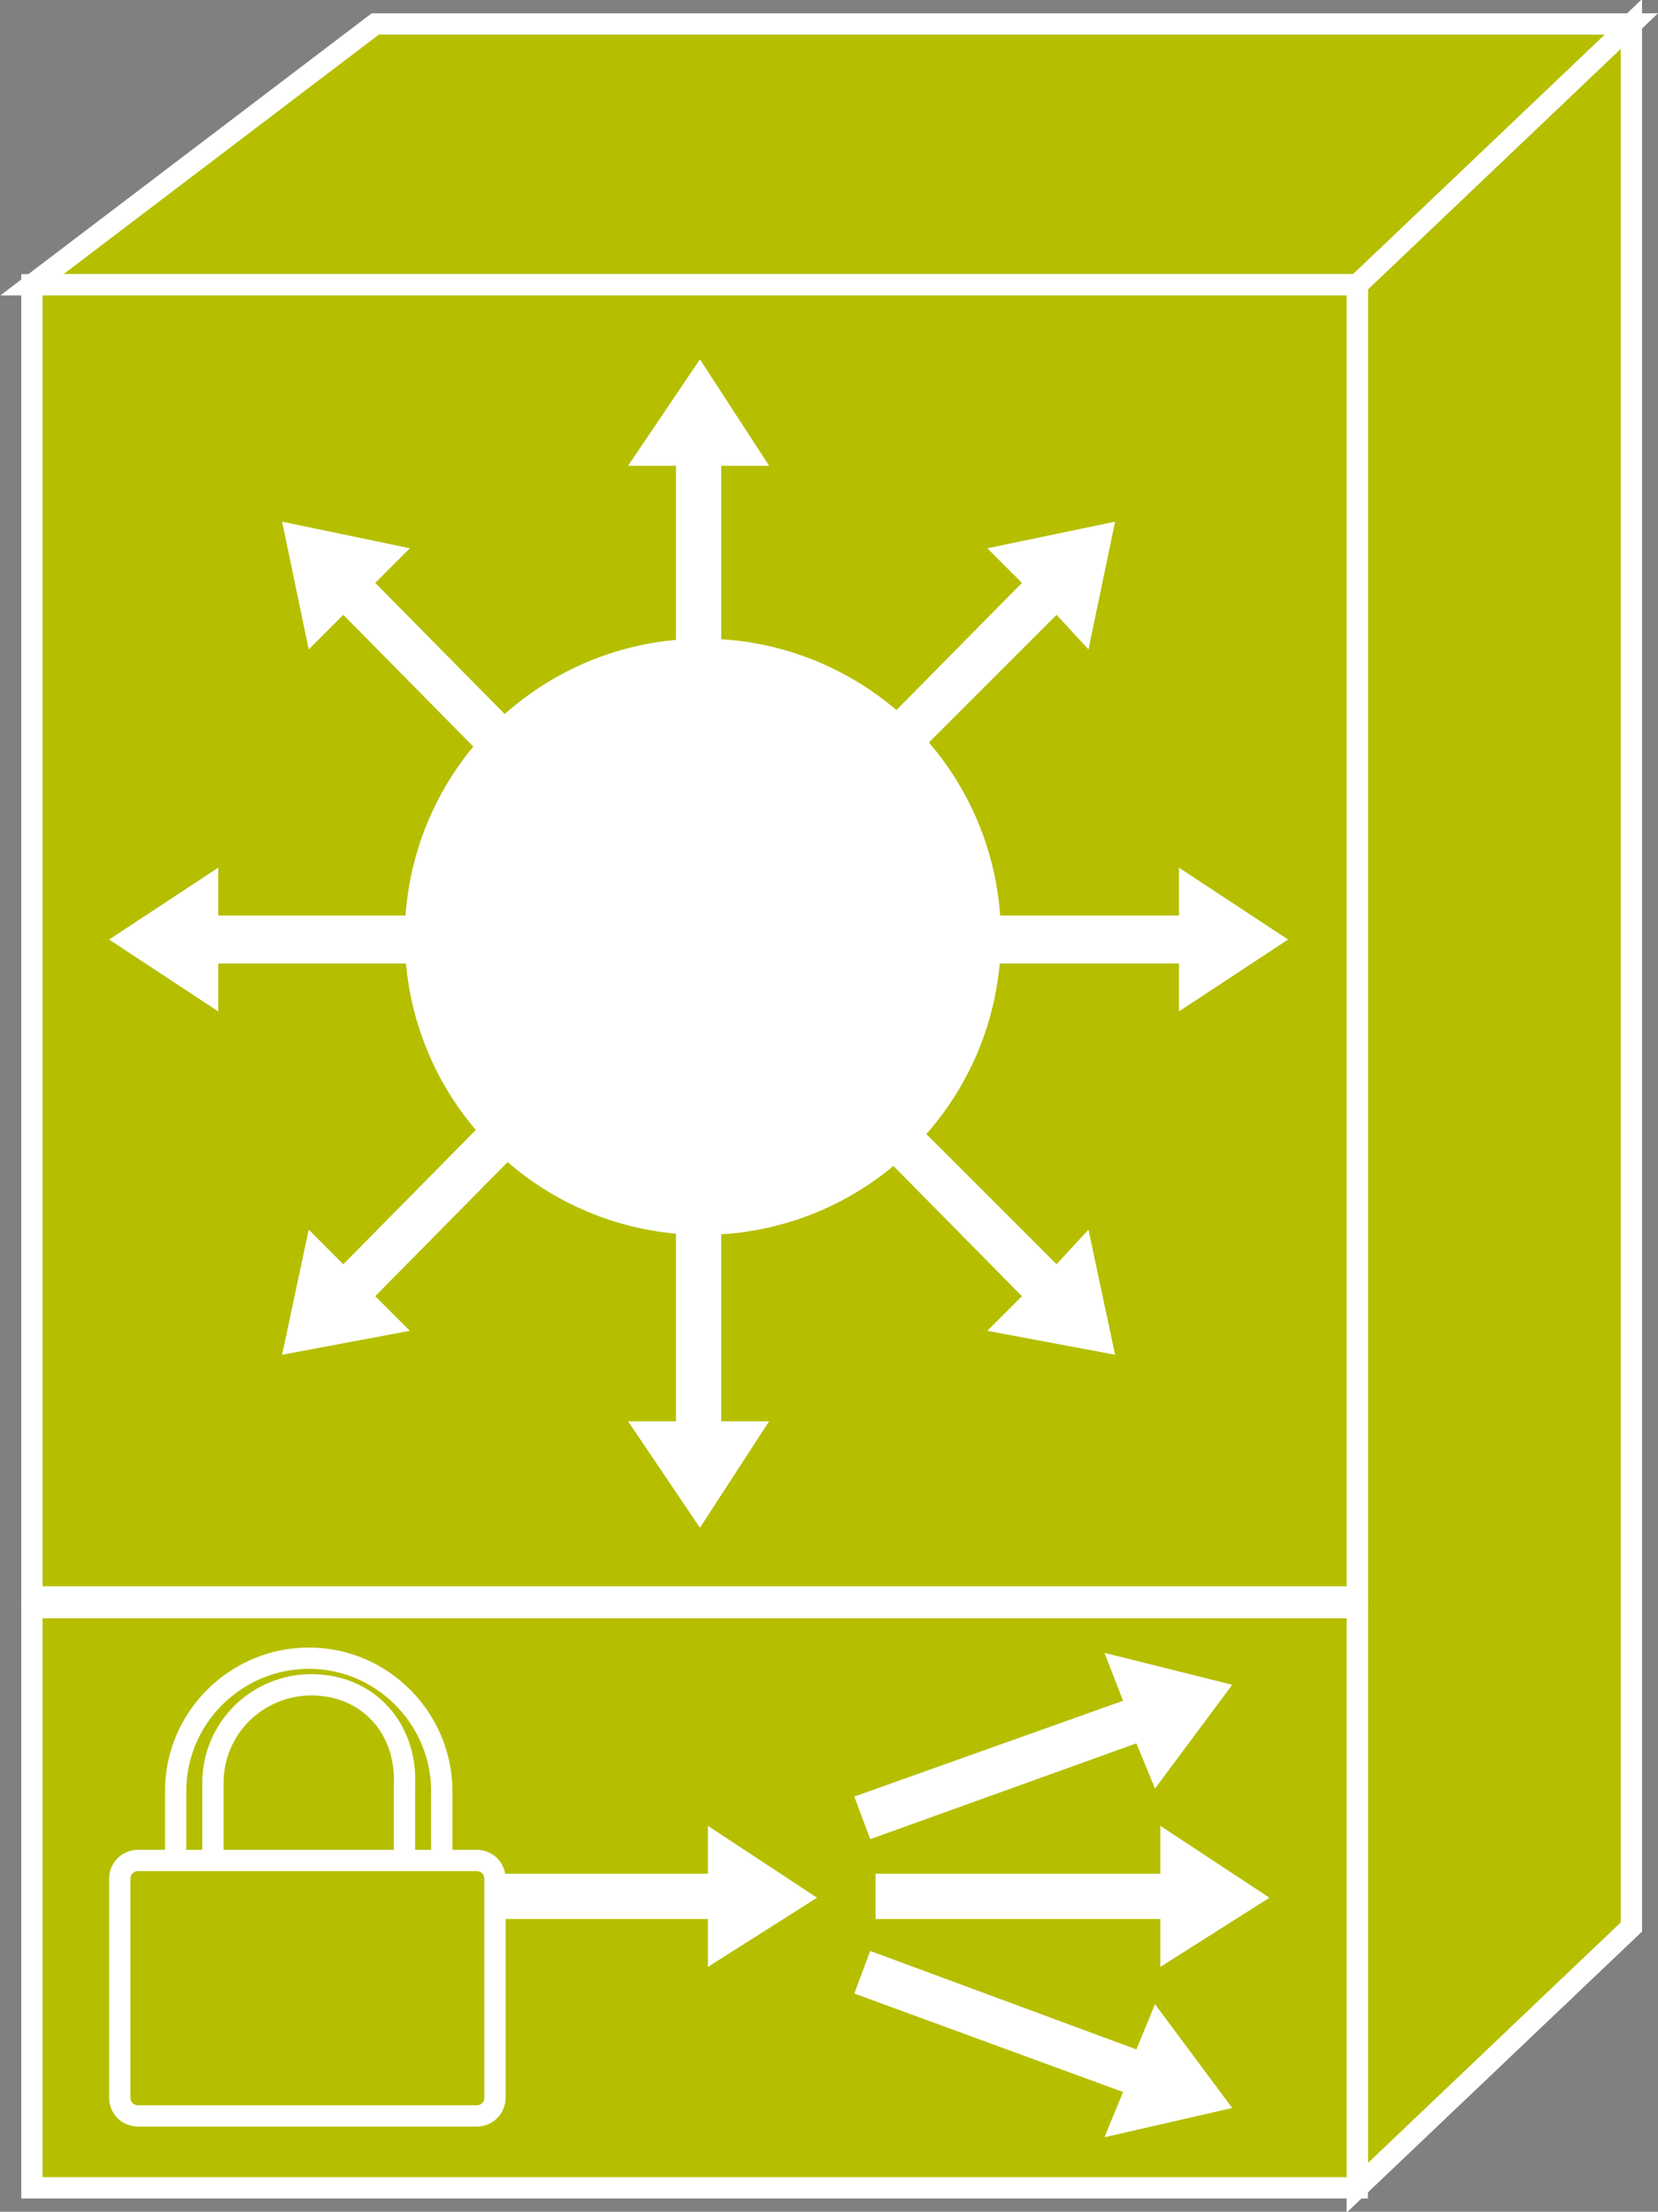 <?xml version="1.0" encoding="utf-8"?>
<!-- Generator: Adobe Illustrator 20.1.0, SVG Export Plug-In . SVG Version: 6.00 Build 0)  -->
<svg version="1.1" id="Layer_1" xmlns="http://www.w3.org/2000/svg" xmlns:xlink="http://www.w3.org/1999/xlink" x="0px" y="0px"
	 viewBox="0 0 62.3 83.1" style="enable-background:new 0 0 62.3 83.1;" xml:space="preserve">
<rect x="0" y="0" width="62.3" height="83.1" fill="#808080" stroke="none"/>
<style type="text/css">
	.st0{fill:#B5BF00;stroke:#FFFFFF;stroke-width:0.8;}
	.st1{fill:#FFFFFF;}
	.st2{fill:#B5BF00;stroke:#FFFFFF;stroke-width:0.8;}
	.st3{stroke:#FFFFFF;}
</style>
<g>
	<g>
		<g>
			<polygon class="st0" points="61.3,72.4 61.3,0.9 51,10.7 51,82.2 			"/>
			<polygon class="st0" points="61.3,0.9 51,10.7 1.2,10.7 14.1,0.9 			"/>
			<g>
				<rect x="1.2" y="10.7" class="st0" width="49.8" height="49.3"/>
			</g>
			<g>
				<rect x="1.2" y="60.4" class="st0" width="49.8" height="21.8"/>
			</g>
			<g>
				<polygon class="st1" points="21.6,29.5 14.1,21.9 15.4,20.6 10.6,19.6 11.6,24.4 12.9,23.1 20.4,30.7 				"/>
				<polygon class="st1" points="18.9,34.4 8.2,34.4 8.2,32.6 4.1,35.3 8.2,38 8.2,36.2 18.9,36.2 				"/>
				<polygon class="st1" points="20.4,39.9 12.9,47.5 11.6,46.2 10.6,50.9 15.4,50 14.1,48.7 21.6,41.1 				"/>
				<polygon class="st1" points="25.4,42.7 25.4,53.4 23.6,53.4 26.3,57.4 28.9,53.4 27.1,53.4 27.1,42.7 				"/>
				<polygon class="st1" points="25.4,28.2 25.4,17.5 23.6,17.5 26.3,13.5 28.9,17.5 27.1,17.5 27.1,28.2 				"/>
				<polygon class="st1" points="30.9,41.1 38.4,48.7 37.1,50 41.9,50.9 40.9,46.2 39.7,47.5 32.1,39.9 				"/>
				<polygon class="st1" points="33.6,36.2 44.3,36.2 44.3,38 48.4,35.3 44.3,32.6 44.3,34.4 33.6,34.4 				"/>
				<polygon class="st1" points="32.1,30.7 39.7,23.1 40.9,24.4 41.9,19.6 37.1,20.6 38.4,21.9 30.9,29.5 				"/>

					<ellipse transform="matrix(0.819 -0.574 0.574 0.819 -15.417 21.521)" class="st1" cx="26.4" cy="35.2" rx="11.2" ry="11.2"/>
			</g>
		</g>
		<polygon class="st1" points="32.9,72.1 43.6,72.1 43.6,73.9 47.7,71.3 43.6,68.6 43.6,70.4 32.9,70.4 		"/>
		<polygon class="st1" points="32.7,69.1 42.7,65.5 43.4,67.2 46.3,63.3 41.5,62.1 42.2,63.9 32.1,67.5 		"/>
		<polygon class="st1" points="32.7,73.3 42.7,77 43.4,75.3 46.3,79.2 41.5,80.3 42.2,78.6 32.1,74.9 		"/>
		<polygon class="st1" points="16.3,72.1 26.6,72.1 26.6,73.9 30.7,71.3 26.6,68.6 26.6,70.4 16.3,70.4 		"/>
	</g>
	<g>
		<path class="st2" d="M11.7,63.3c-2,0-3.7,1.6-3.7,3.7l0,3.3c0,0.3-0.2,0.5-0.6,0.6c-0.4,0-0.8-0.2-0.8-0.4l0-3.2c0-2.8,2.3-5,5-5
			c2.8,0,5,2.3,5,5v3.5c0,0.3-0.3,0.4-0.7,0.4c-0.4,0-0.7-0.5-0.7-0.7l0-3.4C15.3,64.9,13.8,63.3,11.7,63.3z"/>
		<g>
			<g>
				<path class="st2" d="M17.9,79.5c0.4,0,0.7-0.3,0.7-0.7v-8.2c0-0.4-0.3-0.7-0.7-0.7H5.2c-0.4,0-0.7,0.3-0.7,0.7v8.2
					c0,0.4,0.3,0.7,0.7,0.7H17.9z"/>
			</g>
			<path class="st3" d="M12.7,68.5"/>
		</g>
	</g>
</g>
</svg>

